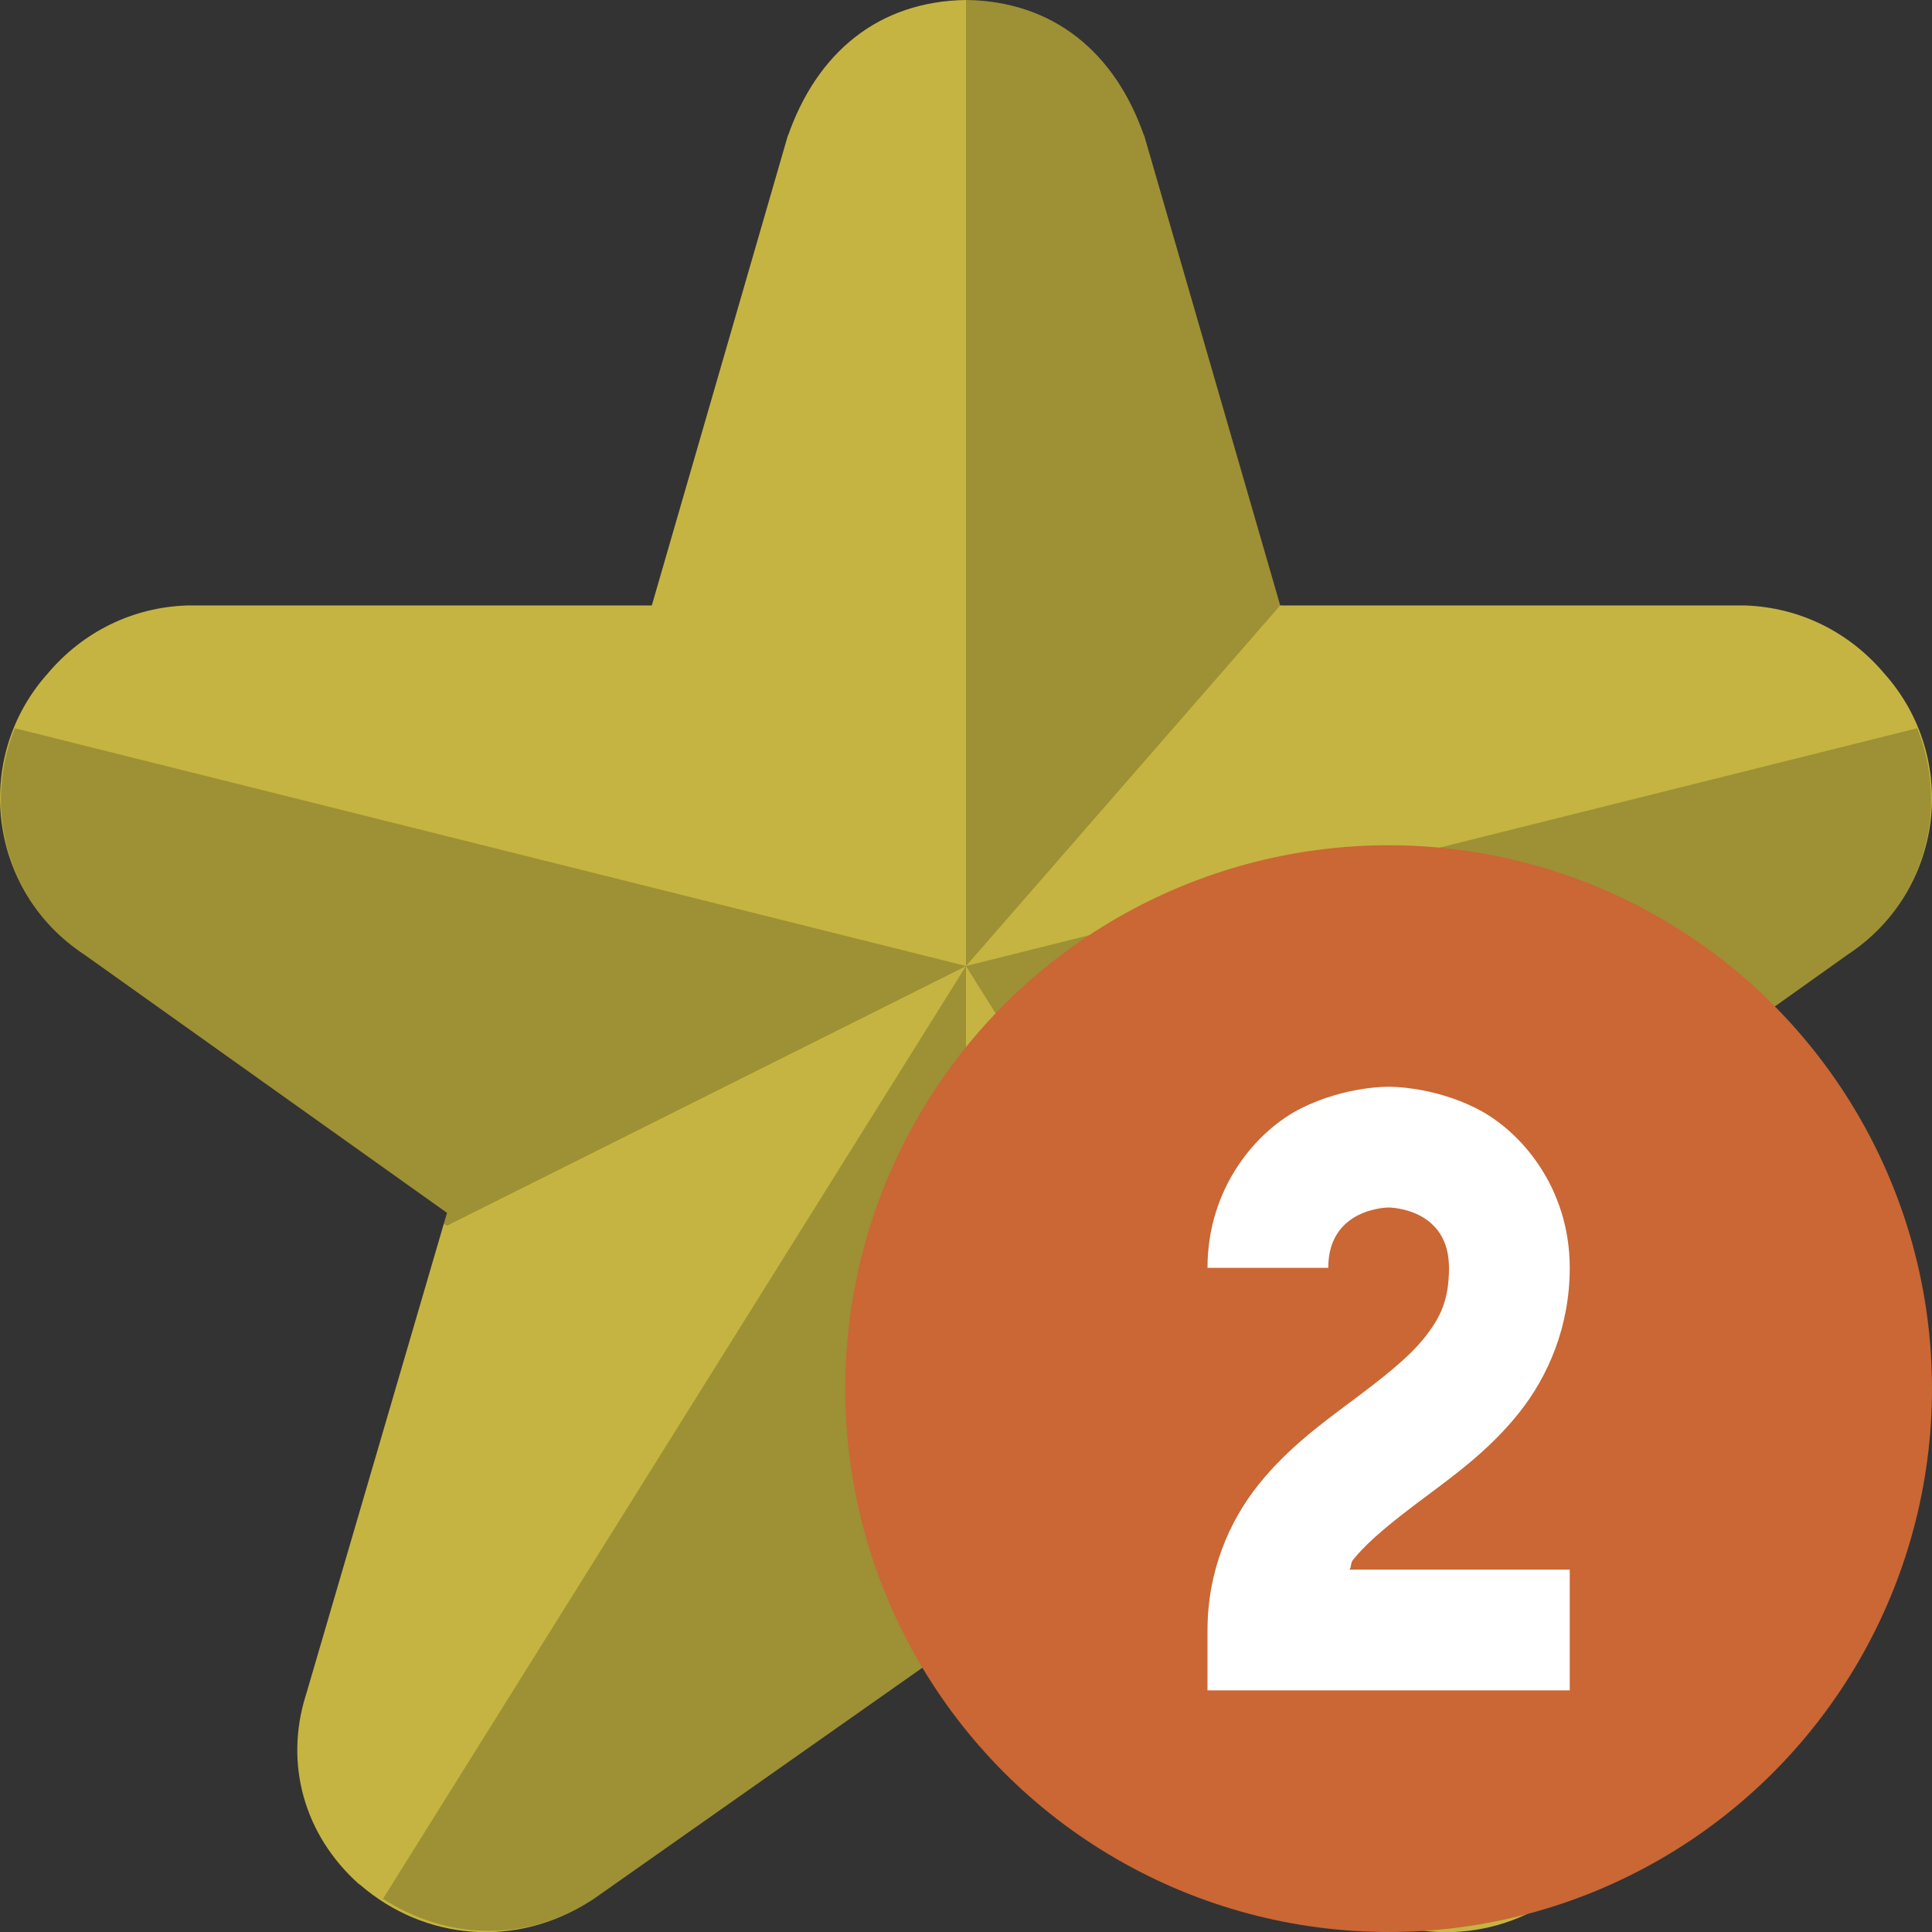 <svg width="16" height="16" version="1.1" xmlns="http://www.w3.org/2000/svg"><rect width="100%" height="100%" fill="#333333" stroke="none"/><defs>
<linearGradient id="ucPurpleBlue" x1="0%" y1="0%" x2="100%" y2="100%">
  <stop offset="0%" style="stop-color:#B794F4;stop-opacity:1"/>
  <stop offset="100%" style="stop-color:#4299E1;stop-opacity:1"/>
</linearGradient>
</defs>
 <path d="m8-1.0572069e-6c-0.721 0.01-1.235 0.432-1.477 1.132l0.008-0.031-1.133 3.913h-3.82c-0.008-1.301e-4 -0.017-1.301e-4 -0.025 0-0.456 0.014-0.868 0.22-1.158 0.564-0.627 0.701-0.493 1.804 0.303 2.327l3.004 2.139-1.166 3.985c-0.001 0.004-0.003 0.008-0.004 0.012-0.178 0.57-0.011 1.157 0.437 1.559 0.003 3e-3 0.008 0.005 0.012 0.008 0.538 0.466 1.294 0.525 1.902 0.139 0.012-0.007 0.024-0.014 0.035-0.022l3.082-2.168 3.082 2.168c0.011 0.008 0.024 0.014 0.035 0.022 0.608 0.386 1.364 0.327 1.902-0.139 0.003-0.003 0.009-0.005 0.012-0.008 0.448-0.402 0.616-0.989 0.437-1.559-0.001-0.004-0.003-0.008-0.004-0.012l-1.166-3.985 3.004-2.139c0.796-0.523 0.93-1.626 0.303-2.327-0.29-0.344-0.702-0.55-1.158-0.564-0.008-1.302e-4 -0.017-1.302e-4 -0.025 0h-3.82l-1.133-3.913 0.008 0.031c-0.241-0.7-0.755-1.122-1.477-1.132z" style="fill:#c5b441"/>
 <path d="m8 0v8l2.602-2.986-1.125-3.881c-0.241-0.7-0.755-1.123-1.477-1.133zm0 8 4.828 7.725c0.063-0.041 0.133-0.067 0.191-0.117 0.003-0.003 0.008-0.005 0.012-0.008 0.448-0.402 0.616-0.989 0.438-1.559-0.001-0.004-0.003-0.01-0.004-0.014l-1.166-3.984 3.004-2.139c0.64-0.42 0.842-1.213 0.574-1.873l-7.877 1.969zm0 0-4.828 7.725c0.518 0.336 1.169 0.365 1.711 0.021 0.012-0.007 0.024-0.014 0.035-0.021l3.082-2.168v-5.557zm0 0-7.877-1.969c-0.268 0.66-0.066 1.453 0.574 1.873l3.004 2.139-0.027 0.09 0.027 0.018 4.299-2.15z" style="opacity:.2"/>
 <circle cx="11.5" cy="11.5" r="4.5" style="fill:#ca6734"/>
 <path d="m11.5 9s-0.354-7e-3 -0.724 0.178c-0.369 0.185-0.776 0.656-0.776 1.322h1c0-0.5 0.5-0.5 0.5-0.5s0.5 0 0.5 0.5c0 0.264-0.07 0.411-0.203 0.578-0.133 0.167-0.347 0.334-0.597 0.521s-0.537 0.395-0.778 0.697c-0.242 0.302-0.422 0.717-0.422 1.203v0.5h3v-1h-1.824c0.016-0.022 0.009-0.056 0.027-0.078 0.133-0.167 0.347-0.334 0.597-0.521s0.537-0.395 0.778-0.697c0.242-0.302 0.422-0.717 0.422-1.203 0-0.667-0.407-1.138-0.776-1.322-0.369-0.185-0.724-0.178-0.724-0.178z" style="fill-rule:evenodd;fill:#ffffff"/>
</svg>

